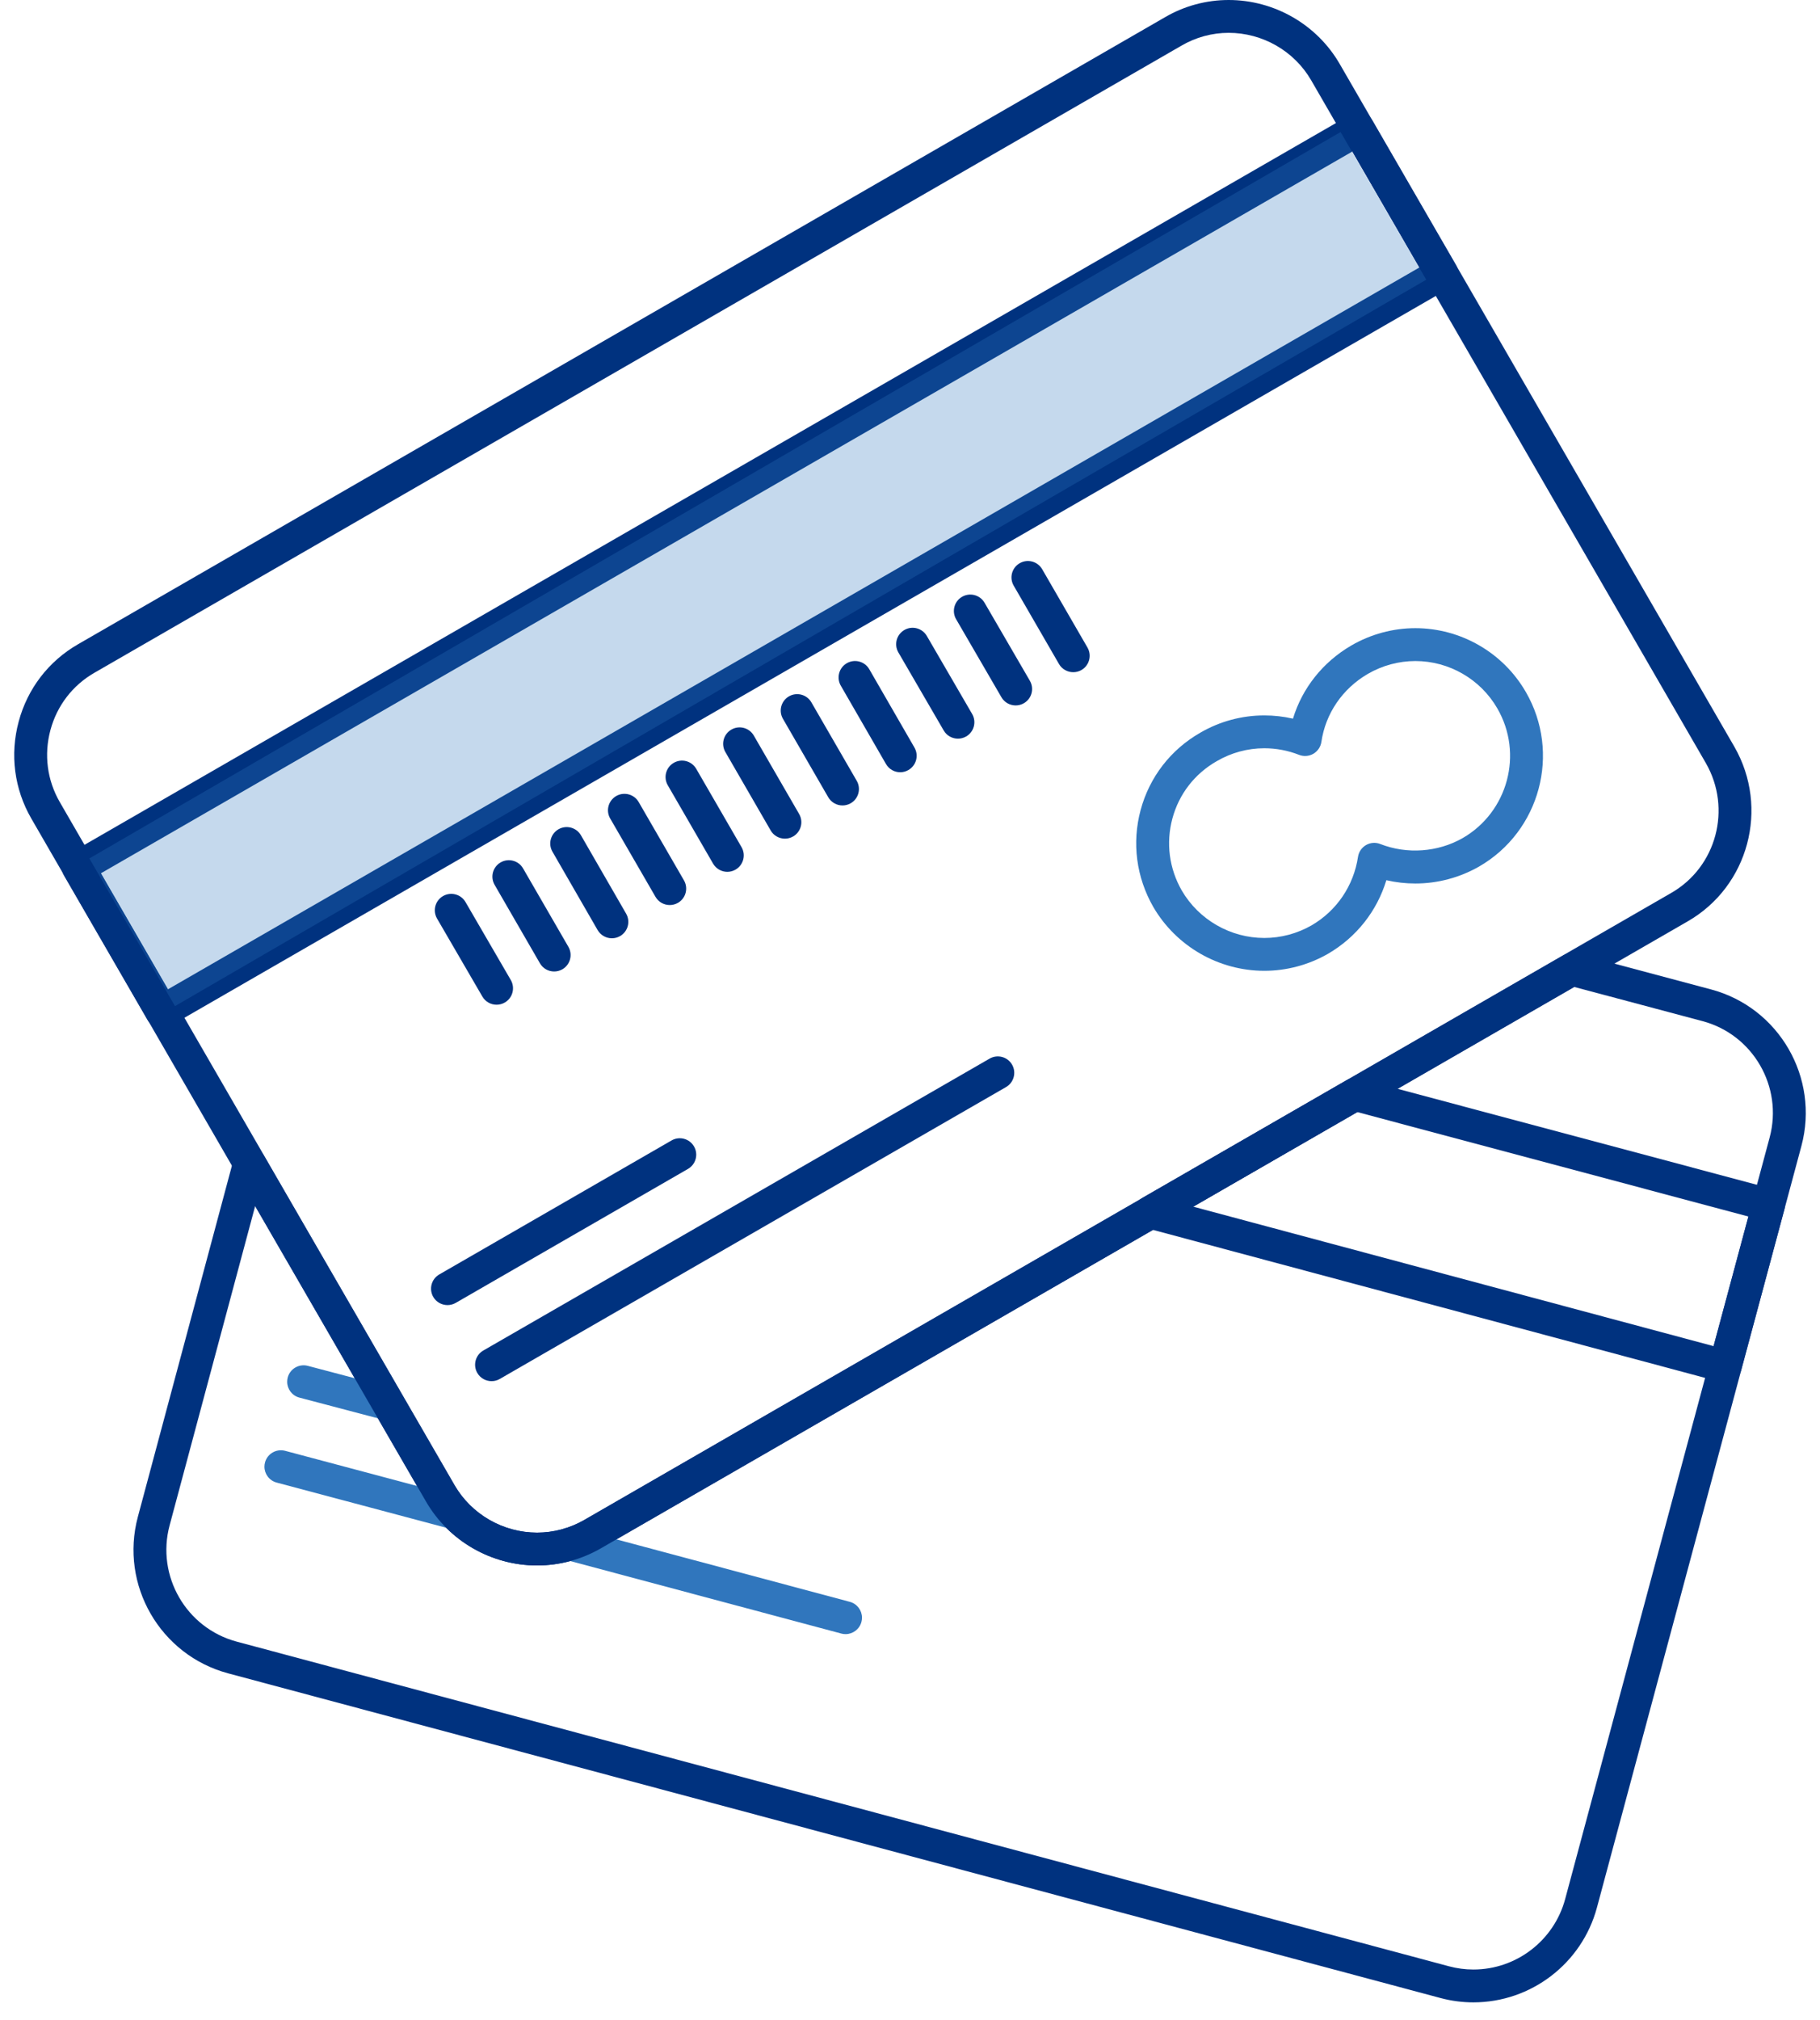 <svg width="64" height="71" viewBox="0 0 64 71" fill="none" xmlns="http://www.w3.org/2000/svg">
<path d="M18.886 55.015C17.279 55.015 15.782 54.154 14.98 52.768L1.1 28.764C0.501 27.726 0.344 26.516 0.658 25.355C0.969 24.198 1.711 23.235 2.744 22.641L40.971 0.603C41.646 0.209 42.419 0 43.205 0C44.809 0 46.303 0.858 47.105 2.238L60.99 26.245C62.226 28.4 61.488 31.151 59.346 32.38L21.119 54.419C20.44 54.809 19.668 55.015 18.886 55.015ZM43.205 1.154C42.624 1.154 42.053 1.309 41.552 1.601L3.322 23.642C2.555 24.082 2.005 24.797 1.774 25.655C1.541 26.518 1.657 27.417 2.102 28.187L15.982 52.191C16.578 53.221 17.691 53.861 18.886 53.861C19.466 53.861 20.038 53.708 20.541 53.419L58.769 31.38C60.36 30.467 60.906 28.422 59.988 26.821L46.104 2.816C45.509 1.792 44.398 1.154 43.205 1.154Z" fill="#00327F"/>
<path d="M5.69 36.136C5.49 36.136 5.296 36.032 5.189 35.847L2.252 30.771C2.175 30.638 2.155 30.48 2.194 30.333C2.234 30.185 2.331 30.059 2.464 29.982L47.477 4.037C47.754 3.877 48.107 3.972 48.267 4.248L51.204 9.322C51.281 9.455 51.301 9.612 51.262 9.76C51.222 9.908 51.125 10.034 50.992 10.111L5.979 36.059C5.888 36.111 5.788 36.136 5.69 36.136ZM3.543 30.693L5.901 34.77L49.913 9.4L47.555 5.325L3.543 30.693Z" fill="#00327F"/>
<rect x="3.142" y="30.168" width="50.869" height="6" transform="rotate(-30.122 3.142 30.168)" fill="#3076BD" fill-opacity="0.28"/>
<path d="M13.667 49.924C13.619 49.924 13.569 49.917 13.519 49.904L10.528 49.116C10.269 49.048 10.098 48.814 10.098 48.559C10.098 48.51 10.104 48.46 10.117 48.411C10.198 48.102 10.515 47.919 10.824 48L13.814 48.788C14.074 48.856 14.245 49.09 14.245 49.346C14.245 49.395 14.239 49.444 14.226 49.493C14.158 49.753 13.924 49.924 13.667 49.924Z" fill="#3076BD"/>
<path d="M29.734 57.428C29.684 57.428 29.634 57.422 29.584 57.408L19.891 54.817C19.633 54.748 19.462 54.514 19.462 54.259C19.462 54.21 19.469 54.16 19.482 54.11C19.565 53.802 19.881 53.619 20.19 53.701L29.883 56.293C30.142 56.362 30.312 56.596 30.312 56.851C30.312 56.9 30.305 56.95 30.292 57C30.223 57.258 29.989 57.428 29.734 57.428Z" fill="#3076BD"/>
<path d="M15.991 53.749C15.942 53.749 15.892 53.743 15.842 53.73L9.728 52.102C9.47 52.033 9.299 51.8 9.299 51.545C9.299 51.496 9.305 51.445 9.319 51.395C9.401 51.087 9.718 50.905 10.026 50.986L16.14 52.614C16.398 52.683 16.569 52.916 16.569 53.171C16.569 53.22 16.563 53.271 16.55 53.321C16.481 53.579 16.247 53.749 15.991 53.749Z" fill="#3076BD"/>
<path d="M44.46 34.117C42.856 34.117 41.36 33.257 40.554 31.871C39.957 30.828 39.799 29.62 40.11 28.466C40.422 27.309 41.167 26.344 42.209 25.749C42.888 25.353 43.667 25.142 44.457 25.142C44.799 25.142 45.137 25.18 45.467 25.256C45.793 24.183 46.518 23.267 47.52 22.684C48.206 22.286 48.984 22.076 49.771 22.076C51.37 22.076 52.859 22.936 53.656 24.32C54.896 26.462 54.159 29.214 52.012 30.453C51.328 30.843 50.554 31.049 49.771 31.049C49.425 31.049 49.084 31.01 48.751 30.933C48.421 32.018 47.697 32.939 46.699 33.519C46.015 33.911 45.241 34.117 44.46 34.117ZM44.457 26.296C43.872 26.296 43.295 26.453 42.788 26.749C42.01 27.192 41.458 27.907 41.227 28.765C40.996 29.623 41.113 30.521 41.556 31.294C42.154 32.322 43.267 32.963 44.46 32.963C45.04 32.963 45.614 32.81 46.121 32.52C47.005 32.006 47.601 31.128 47.754 30.112C47.78 29.939 47.884 29.786 48.036 29.698C48.189 29.61 48.373 29.596 48.537 29.661C49.473 30.028 50.56 29.952 51.436 29.452C53.028 28.533 53.576 26.489 52.654 24.897C52.062 23.869 50.958 23.231 49.771 23.231C49.188 23.231 48.61 23.387 48.101 23.682C47.208 24.201 46.612 25.073 46.466 26.074C46.44 26.248 46.336 26.401 46.184 26.49C46.031 26.578 45.846 26.592 45.682 26.528C45.29 26.374 44.877 26.296 44.457 26.296Z" fill="#3076BD"/>
<path d="M15.736 45.865C15.537 45.865 15.342 45.762 15.235 45.577C15.076 45.301 15.17 44.948 15.447 44.788L23.615 40.079C23.892 39.919 24.245 40.014 24.405 40.29C24.565 40.566 24.47 40.919 24.193 41.079L16.025 45.788C15.934 45.84 15.835 45.865 15.736 45.865Z" fill="#00327F"/>
<path d="M17.286 48.538C17.086 48.538 16.891 48.435 16.784 48.249C16.625 47.973 16.72 47.62 16.996 47.461L34.799 37.203C35.075 37.043 35.429 37.138 35.589 37.414C35.748 37.69 35.653 38.043 35.377 38.203L17.574 48.461C17.483 48.514 17.384 48.538 17.286 48.538Z" fill="#00327F"/>
<path d="M17.462 35.309C17.263 35.309 17.069 35.206 16.962 35.021L15.368 32.28C15.208 32.004 15.302 31.651 15.578 31.491C15.854 31.331 16.208 31.424 16.369 31.7L17.962 34.441C18.122 34.717 18.028 35.071 17.752 35.231C17.66 35.284 17.561 35.309 17.462 35.309Z" fill="#00327F"/>
<path d="M19.487 34.141C19.287 34.141 19.093 34.038 18.986 33.852L17.393 31.096C17.233 30.82 17.328 30.467 17.604 30.308C17.881 30.148 18.235 30.243 18.394 30.519L19.988 33.275C20.147 33.551 20.052 33.904 19.776 34.064C19.685 34.116 19.585 34.141 19.487 34.141Z" fill="#00327F"/>
<path d="M21.517 32.974C21.317 32.974 21.122 32.87 21.015 32.685L19.427 29.931C19.267 29.655 19.363 29.302 19.639 29.143C19.916 28.984 20.27 29.079 20.429 29.355L22.017 32.108C22.177 32.385 22.082 32.737 21.805 32.897C21.714 32.949 21.615 32.974 21.517 32.974Z" fill="#00327F"/>
<path d="M23.551 31.806C23.352 31.806 23.157 31.703 23.05 31.517L21.457 28.764C21.297 28.488 21.392 28.135 21.669 27.975C21.945 27.816 22.299 27.91 22.459 28.186L24.052 30.94C24.211 31.216 24.117 31.569 23.84 31.729C23.749 31.781 23.65 31.806 23.551 31.806Z" fill="#00327F"/>
<path d="M25.576 30.639C25.377 30.639 25.183 30.535 25.075 30.35L23.482 27.596C23.322 27.32 23.417 26.967 23.693 26.808C23.969 26.648 24.323 26.742 24.483 27.019L26.077 29.773C26.236 30.048 26.142 30.402 25.865 30.561C25.774 30.613 25.675 30.639 25.576 30.639Z" fill="#00327F"/>
<path d="M27.602 29.473C27.402 29.473 27.207 29.37 27.1 29.184L25.507 26.428C25.347 26.152 25.442 25.799 25.719 25.64C25.995 25.48 26.349 25.575 26.508 25.851L28.102 28.607C28.261 28.883 28.167 29.236 27.89 29.396C27.799 29.448 27.7 29.473 27.602 29.473Z" fill="#00327F"/>
<path d="M29.627 28.306C29.427 28.306 29.232 28.202 29.125 28.017L27.532 25.261C27.372 24.985 27.467 24.632 27.743 24.472C28.02 24.313 28.374 24.407 28.533 24.684L30.127 27.44C30.286 27.716 30.192 28.069 29.915 28.229C29.824 28.281 29.724 28.306 29.627 28.306Z" fill="#00327F"/>
<path d="M31.656 27.139C31.456 27.139 31.262 27.035 31.155 26.849L29.566 24.096C29.407 23.819 29.502 23.466 29.779 23.307C30.055 23.148 30.409 23.243 30.568 23.519L32.157 26.273C32.316 26.549 32.221 26.902 31.944 27.061C31.853 27.114 31.754 27.139 31.656 27.139Z" fill="#00327F"/>
<path d="M33.686 25.959C33.487 25.959 33.292 25.856 33.185 25.671L31.592 22.93C31.431 22.654 31.525 22.3 31.802 22.14C32.078 21.98 32.431 22.074 32.592 22.35L34.185 25.091C34.346 25.367 34.252 25.72 33.976 25.881C33.884 25.933 33.785 25.959 33.686 25.959Z" fill="#00327F"/>
<path d="M35.716 24.791C35.516 24.791 35.322 24.688 35.215 24.503L33.622 21.762C33.461 21.486 33.555 21.133 33.831 20.973C34.108 20.813 34.462 20.907 34.622 21.183L36.215 23.924C36.376 24.2 36.282 24.553 36.005 24.713C35.914 24.766 35.814 24.791 35.716 24.791Z" fill="#00327F"/>
<path d="M37.74 23.623C37.541 23.623 37.346 23.52 37.239 23.335L35.646 20.581C35.486 20.305 35.581 19.952 35.858 19.793C36.134 19.634 36.488 19.728 36.648 20.004L38.241 22.757C38.4 23.034 38.306 23.387 38.029 23.546C37.938 23.599 37.839 23.623 37.74 23.623Z" fill="#00327F"/>
<path d="M51.811 70.369C51.422 70.369 51.034 70.318 50.656 70.217L8.021 58.806C5.631 58.165 4.207 55.699 4.847 53.309L8.215 40.743C8.276 40.517 8.466 40.35 8.698 40.32C8.93 40.288 9.158 40.401 9.274 40.603L15.982 52.191C16.578 53.221 17.691 53.861 18.886 53.861H18.886C19.466 53.861 20.038 53.708 20.541 53.419L54.989 33.566C55.121 33.489 55.279 33.468 55.427 33.508L60.168 34.771C62.559 35.408 63.986 37.874 63.348 40.267L56.155 67.041C55.627 69.001 53.841 70.369 51.811 70.369ZM8.972 42.387L5.964 53.607C5.489 55.383 6.546 57.214 8.321 57.691L50.956 69.102C51.236 69.177 51.524 69.215 51.812 69.215C53.319 69.215 54.646 68.197 55.038 66.741L62.231 39.969C62.704 38.192 61.645 36.359 59.87 35.886L55.36 34.685L21.119 54.419C20.44 54.809 19.668 55.015 18.886 55.015H18.886C17.279 55.015 15.782 54.154 14.98 52.768L8.972 42.387Z" fill="#00327F"/>
<path d="M60.666 48.592C60.617 48.592 60.566 48.586 60.516 48.572L40.306 43.158C40.08 43.097 39.913 42.907 39.883 42.675C39.852 42.444 39.965 42.217 40.167 42.1L47.355 37.961C47.488 37.885 47.646 37.864 47.794 37.904L62.34 41.786C62.488 41.825 62.615 41.922 62.691 42.055C62.768 42.188 62.789 42.345 62.749 42.493L61.224 48.165C61.155 48.422 60.921 48.592 60.666 48.592ZM41.954 42.404L60.257 47.307L61.482 42.752L47.726 39.081L41.954 42.404Z" fill="#00327F"/>
</svg>

